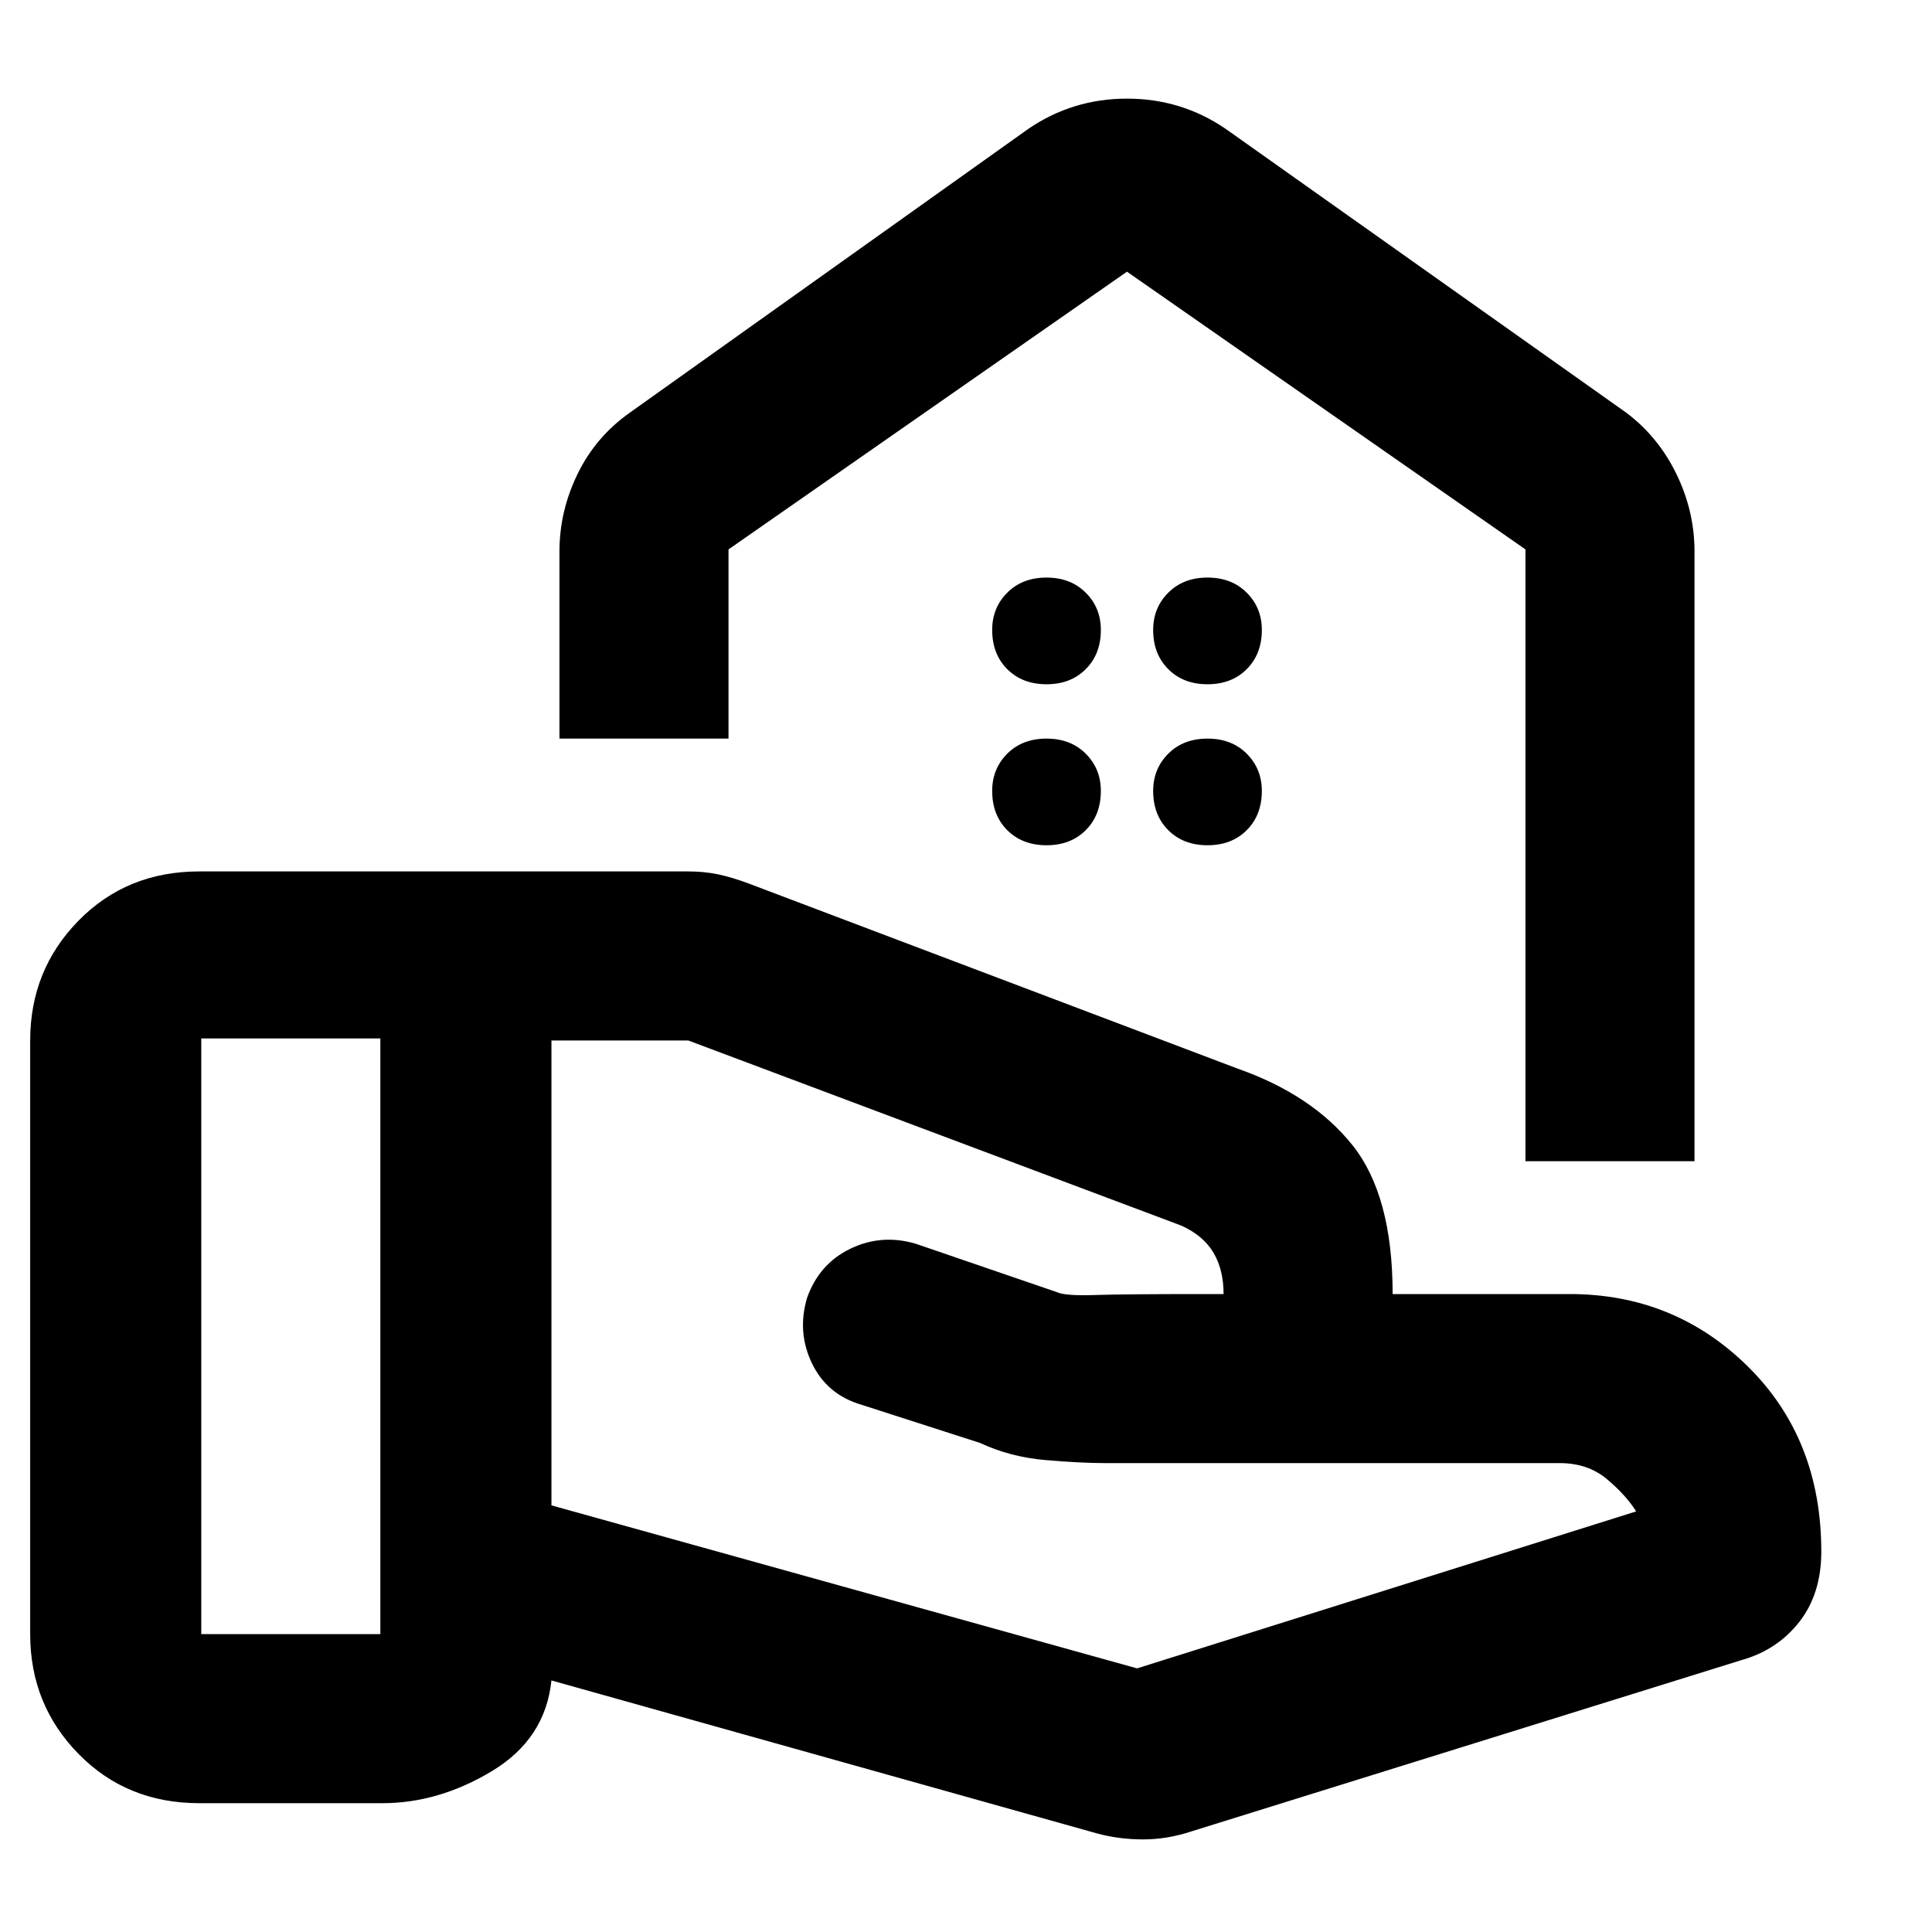 <svg xmlns="http://www.w3.org/2000/svg" height="40" width="40"><path d="M31.583 24.042H35.083V11.417Q35.083 10.583 34.708 9.813Q34.333 9.042 33.667 8.542L25.375 2.667Q24.458 2.042 23.333 2.042Q22.208 2.042 21.292 2.667L13.042 8.542Q12.333 9.042 11.958 9.813Q11.583 10.583 11.583 11.417V15.292H15.083Q15.083 15.292 15.083 15.292Q15.083 15.292 15.083 15.292V11.375Q15.083 11.375 15.083 11.375Q15.083 11.375 15.083 11.375L23.333 5.625Q23.333 5.625 23.333 5.625Q23.333 5.625 23.333 5.625L31.583 11.375Q31.583 11.375 31.583 11.375Q31.583 11.375 31.583 11.375V24.042Q31.583 24.042 31.583 24.042Q31.583 24.042 31.583 24.042ZM23.333 5.625Q23.333 5.625 23.333 5.625Q23.333 5.625 23.333 5.625Q23.333 5.625 23.333 5.625Q23.333 5.625 23.333 5.625Q23.333 5.625 23.333 5.625Q23.333 5.625 23.333 5.625Q23.333 5.625 23.333 5.625Q23.333 5.625 23.333 5.625ZM25 14.167Q24.5 14.167 24.188 13.854Q23.875 13.542 23.875 13.042Q23.875 12.583 24.188 12.271Q24.5 11.958 25 11.958Q25.5 11.958 25.812 12.271Q26.125 12.583 26.125 13.042Q26.125 13.542 25.812 13.854Q25.5 14.167 25 14.167ZM21.667 14.167Q21.167 14.167 20.854 13.854Q20.542 13.542 20.542 13.042Q20.542 12.583 20.854 12.271Q21.167 11.958 21.667 11.958Q22.167 11.958 22.479 12.271Q22.792 12.583 22.792 13.042Q22.792 13.542 22.479 13.854Q22.167 14.167 21.667 14.167ZM25 17.5Q24.5 17.5 24.188 17.188Q23.875 16.875 23.875 16.375Q23.875 15.917 24.188 15.604Q24.5 15.292 25 15.292Q25.5 15.292 25.812 15.604Q26.125 15.917 26.125 16.375Q26.125 16.875 25.812 17.188Q25.5 17.5 25 17.5ZM21.667 17.5Q21.167 17.5 20.854 17.188Q20.542 16.875 20.542 16.375Q20.542 15.917 20.854 15.604Q21.167 15.292 21.667 15.292Q22.167 15.292 22.479 15.604Q22.792 15.917 22.792 16.375Q22.792 16.875 22.479 17.188Q22.167 17.5 21.667 17.5ZM23.542 34.542Q23.542 34.542 23.542 34.542Q23.542 34.542 23.542 34.542L33.875 31.292Q33.667 30.958 33.271 30.625Q32.875 30.292 32.292 30.292H22.875Q22.375 30.292 21.646 30.229Q20.917 30.167 20.292 29.875L17.833 29.083Q17.125 28.875 16.812 28.229Q16.5 27.583 16.708 26.875Q16.958 26.167 17.604 25.854Q18.25 25.542 18.958 25.75L21.875 26.75Q22.042 26.833 22.667 26.812Q23.292 26.792 24.875 26.792H25Q25.083 26.792 25.167 26.792Q25.25 26.792 25.333 26.792Q25.333 26.292 25.125 25.938Q24.917 25.583 24.458 25.375L14.25 21.542Q14.25 21.542 14.25 21.542Q14.25 21.542 14.25 21.542H11.417V31.167ZM22.708 37.958 11.417 34.792Q11.292 36 10.188 36.667Q9.083 37.333 7.917 37.333H4.125Q2.625 37.333 1.625 36.312Q0.625 35.292 0.625 33.833V21.542Q0.625 20.083 1.625 19.062Q2.625 18.042 4.125 18.042H14.25Q14.583 18.042 14.875 18.104Q15.167 18.167 15.5 18.292L25.625 22.125Q27.167 22.667 28 23.708Q28.833 24.75 28.833 26.792H32.5Q34.667 26.792 36.188 28.292Q37.708 29.792 37.708 32.125Q37.708 33 37.25 33.583Q36.792 34.167 36.042 34.375L24.667 37.917Q24.167 38.083 23.667 38.083Q23.167 38.083 22.708 37.958ZM4.167 33.833Q4.167 33.833 4.167 33.833Q4.167 33.833 4.167 33.833H7.875Q7.875 33.833 7.875 33.833Q7.875 33.833 7.875 33.833V21.5Q7.875 21.5 7.875 21.5Q7.875 21.5 7.875 21.5H4.167Q4.167 21.5 4.167 21.5Q4.167 21.5 4.167 21.5Z"/></svg>
